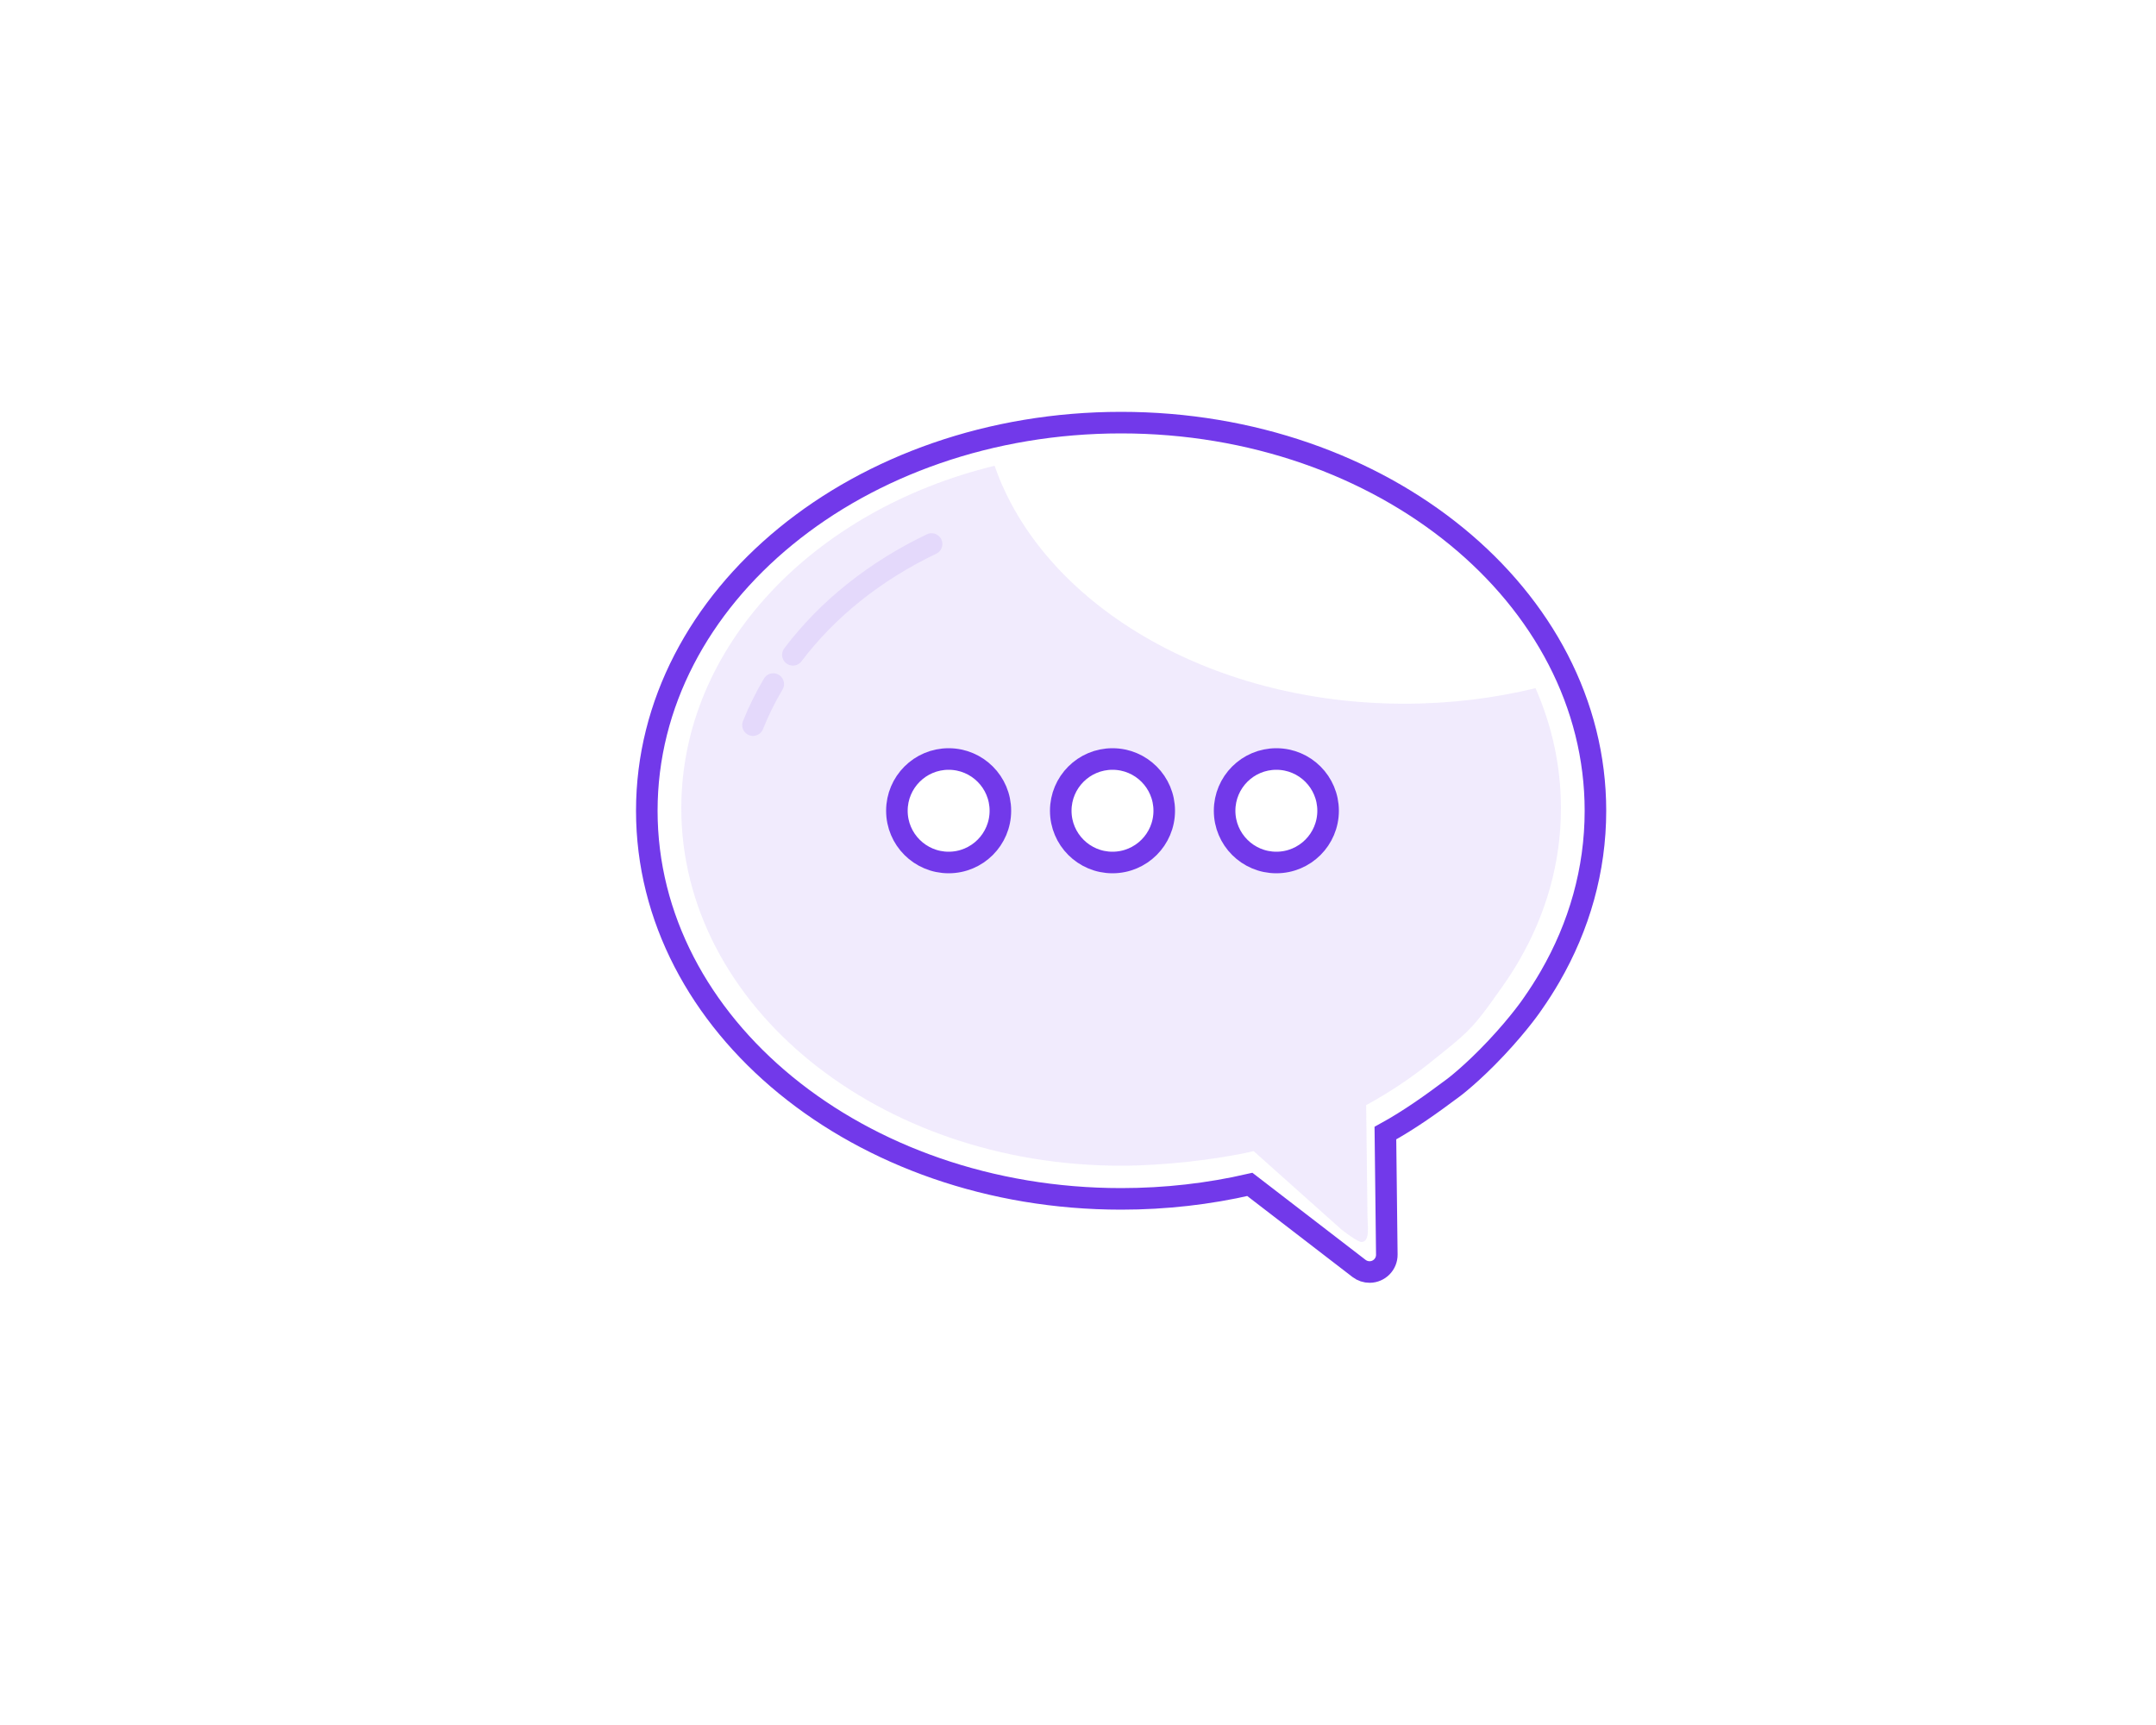<svg width="250" height="200" viewBox="0 0 250 200" fill="none" xmlns="http://www.w3.org/2000/svg">
<rect width="250" height="200" fill="white"/>
<path fill-rule="evenodd" clip-rule="evenodd" d="M63 134H154C154.515 134 155.017 133.944 155.5 133.839C155.983 133.944 156.485 134 157 134H209C212.866 134 216 130.866 216 127C216 123.134 212.866 120 209 120H203C199.134 120 196 116.866 196 113C196 109.134 199.134 106 203 106H222C225.866 106 229 102.866 229 99C229 95.134 225.866 92 222 92H200C203.866 92 207 88.866 207 85C207 81.134 203.866 78 200 78H136C139.866 78 143 74.866 143 71C143 67.134 139.866 64 136 64H79C75.134 64 72 67.134 72 71C72 74.866 75.134 78 79 78H39C35.134 78 32 81.134 32 85C32 88.866 35.134 92 39 92H64C67.866 92 71 95.134 71 99C71 102.866 67.866 106 64 106H24C20.134 106 17 109.134 17 113C17 116.866 20.134 120 24 120H63C59.134 120 56 123.134 56 127C56 130.866 59.134 134 63 134ZM226 134C229.866 134 233 130.866 233 127C233 123.134 229.866 120 226 120C222.134 120 219 123.134 219 127C219 130.866 222.134 134 226 134Z" fill="white"/>
<path fill-rule="evenodd" clip-rule="evenodd" d="M168.577 126.075C166 128 163.488 129.81 160.644 131.374L160.809 145.457C160.822 146.562 159.937 147.467 158.832 147.48C158.383 147.486 157.945 147.339 157.589 147.066L144.926 137.323C140.18 138.416 135.173 139 130 139C99.624 139 75 118.853 75 94C75 69.147 99.624 49 130 49C160.376 49 185 69.147 185 94C185 100.879 183.114 107.397 179.741 113.227C179.119 114.303 178.446 115.355 177.726 116.381C177.726 116.381 176.317 118.5 173.5 121.5C170.683 124.5 168.577 126.075 168.577 126.075Z" fill="white"/>
<path fill-rule="evenodd" clip-rule="evenodd" d="M168.577 126.075C166 128 163.488 129.81 160.644 131.374L160.809 145.457C160.822 146.562 159.937 147.467 158.832 147.48C158.383 147.486 157.945 147.339 157.589 147.066L144.926 137.323C140.18 138.416 135.173 139 130 139C99.624 139 75 118.853 75 94C75 69.147 99.624 49 130 49C160.376 49 185 69.147 185 94C185 100.879 183.114 107.397 179.741 113.227C179.119 114.303 178.446 115.355 177.726 116.381C177.726 116.381 176.317 118.5 173.5 121.5C170.683 124.5 168.577 126.075 168.577 126.075Z" stroke="#7239EA" stroke-width="2.5" stroke-linecap="round"/>
<path fill-rule="evenodd" clip-rule="evenodd" d="M162.853 81.59C168.157 81.59 173.266 80.957 178.051 79.787C179.961 84.136 181 88.823 181 93.707C181 100.043 179.251 106.047 176.123 111.417C175.547 112.408 174.923 113.376 174.255 114.322C173.2 115.815 172.448 116.869 171.785 117.714C170.219 119.713 169.155 120.544 165.771 123.25C163.515 125.055 161.052 126.691 158.415 128.131L158.568 141.103C158.58 142.12 158.889 143.988 157.865 144C157.449 144.005 155.913 142.837 155.583 142.584L145.373 133.467C140.972 134.473 134.797 135.156 130 135.156C101.833 135.156 79 116.599 79 93.707C79 74.961 94.313 59.121 115.328 54C120.832 69.874 140.023 81.59 162.853 81.59ZM110.291 88.148C106.986 88.148 104.307 90.845 104.307 94.171C104.307 97.497 106.986 100.194 110.291 100.194C113.596 100.194 116.275 97.497 116.275 94.171C116.275 90.845 113.596 88.148 110.291 88.148ZM129.241 88.148C125.936 88.148 123.257 90.845 123.257 94.171C123.257 97.497 125.936 100.194 129.241 100.194C132.546 100.194 135.225 97.497 135.225 94.171C135.225 90.845 132.546 88.148 129.241 88.148ZM148.191 88.148C144.886 88.148 142.207 90.845 142.207 94.171C142.207 97.497 144.886 100.194 148.191 100.194C151.496 100.194 154.176 97.497 154.176 94.171C154.176 90.845 151.496 88.148 148.191 88.148Z" fill="#7239EA" fill-opacity="0.1"/>
<path fill-rule="evenodd" clip-rule="evenodd" d="M110 88C113.314 88 116 90.686 116 94C116 97.314 113.314 100 110 100C106.686 100 104 97.314 104 94C104 90.686 106.686 88 110 88ZM129 88C132.314 88 135 90.686 135 94C135 97.314 132.314 100 129 100C125.686 100 123 97.314 123 94C123 90.686 125.686 88 129 88ZM148 88C151.314 88 154 90.686 154 94C154 97.314 151.314 100 148 100C144.686 100 142 97.314 142 94C142 90.686 144.686 88 148 88Z" fill="white" stroke="#7239EA" stroke-width="2.5"/>
<path d="M89.662 79.311C88.754 80.843 87.967 82.433 87.312 84.072" stroke="#7239EA" stroke-opacity="0.1" stroke-width="2.5" stroke-linecap="round"/>
<path d="M108.022 63.073C101.469 66.201 95.937 70.624 91.939 75.92" stroke="#7239EA" stroke-opacity="0.1" stroke-width="2.5" stroke-linecap="round"/>
</svg>
